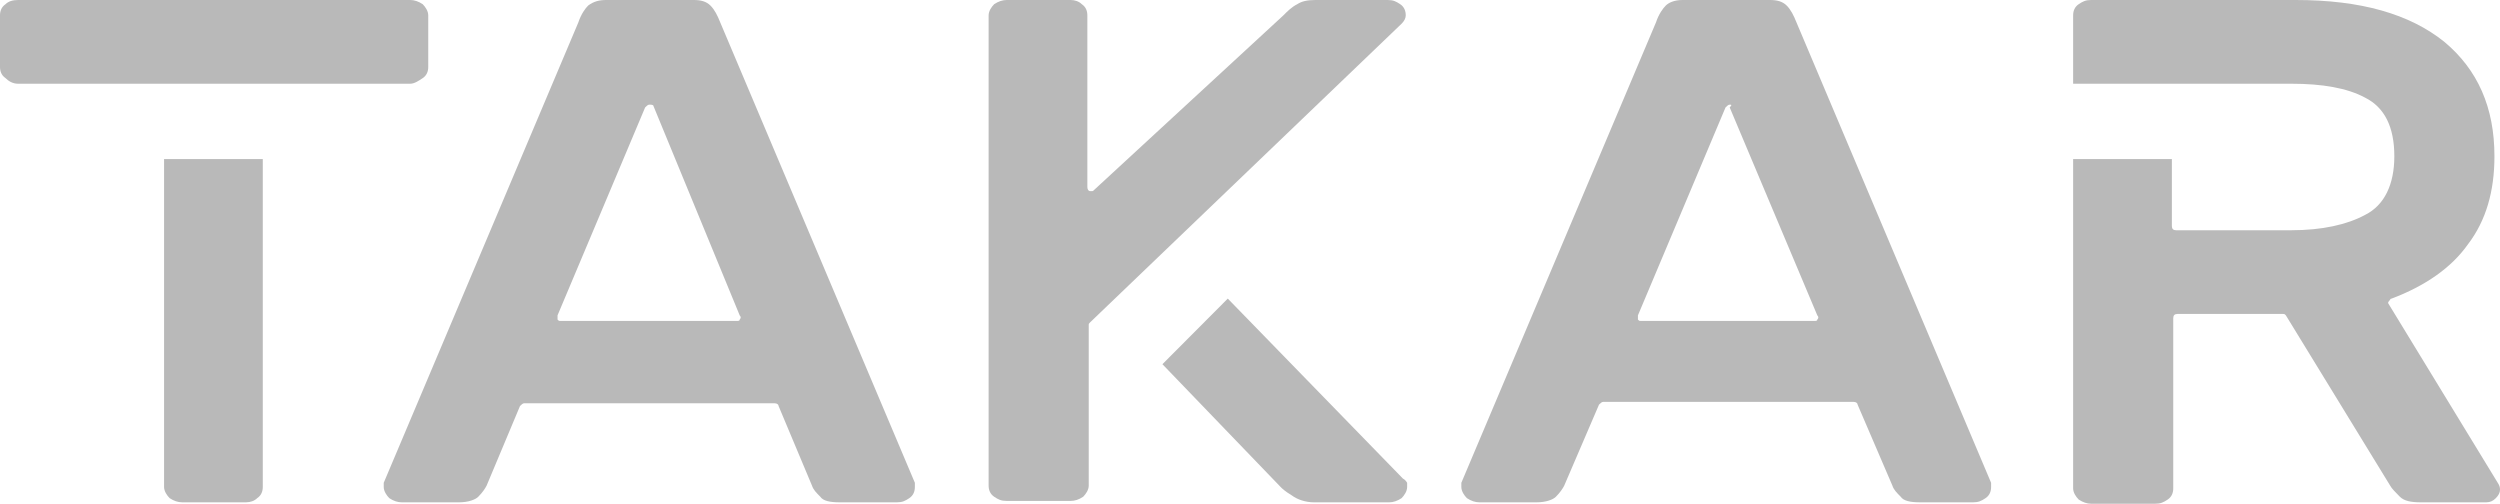 <svg width="134" height="27" viewBox="0 0 134 27" fill="none" xmlns="http://www.w3.org/2000/svg">
<path d="M0.298 4.188C0.447 4.338 0.671 4.488 0.969 4.488H21.986C22.209 4.488 22.433 4.338 22.656 4.188C22.88 4.039 22.954 3.814 22.954 3.59V0.823C22.954 0.598 22.805 0.374 22.656 0.224C22.433 0.075 22.209 0 21.986 0H0.969C0.671 0 0.447 0.075 0.298 0.224C0.075 0.374 0 0.598 0 0.823V3.59C0 3.814 0.075 4.039 0.298 4.188Z" fill="#B9B9B9"/>
<path fill-rule="evenodd" clip-rule="evenodd" d="M45.013 26.925C44.491 26.925 44.118 26.85 43.969 26.626C43.746 26.402 43.597 26.252 43.522 26.028L41.733 21.765C41.733 21.69 41.659 21.615 41.51 21.615H28.095C28.02 21.615 27.946 21.69 27.871 21.765L26.083 26.028C26.008 26.177 25.859 26.402 25.635 26.626C25.486 26.776 25.114 26.925 24.592 26.925H21.536C21.313 26.925 21.089 26.85 20.866 26.701C20.717 26.551 20.568 26.327 20.568 26.102V25.878L31.001 1.197C31.151 0.748 31.374 0.449 31.523 0.299C31.821 0.075 32.119 0 32.492 0H37.187C37.56 0 37.858 0.075 38.081 0.299C38.305 0.524 38.454 0.823 38.603 1.197L49.037 25.878V26.102C49.037 26.327 48.962 26.551 48.739 26.701C48.515 26.85 48.366 26.925 48.068 26.925H45.013ZM34.802 5.609C34.728 5.609 34.653 5.684 34.579 5.759L29.884 16.903V17.127C29.926 17.171 29.945 17.189 29.967 17.197C29.983 17.202 30.001 17.202 30.033 17.202H39.498C39.572 17.202 39.647 17.202 39.647 17.127C39.721 17.053 39.721 16.978 39.647 16.903L35.026 5.684C35.026 5.609 34.877 5.609 34.802 5.609Z" fill="#B9B9B9"/>
<path fill-rule="evenodd" clip-rule="evenodd" d="M102.922 26.925C102.4 26.925 102.028 26.85 101.879 26.626C101.655 26.402 101.506 26.252 101.432 26.028L99.568 21.69C99.568 21.615 99.494 21.54 99.345 21.54H85.93C85.855 21.54 85.781 21.615 85.706 21.69L83.843 26.028C83.769 26.177 83.62 26.402 83.396 26.626C83.247 26.776 82.874 26.925 82.353 26.925H79.297C79.073 26.925 78.85 26.85 78.626 26.701C78.477 26.551 78.328 26.327 78.328 26.102V25.878L88.762 1.197C88.911 0.748 89.135 0.449 89.284 0.299C89.433 0.15 89.731 0 90.178 0H94.873C95.246 0 95.544 0.075 95.767 0.299C95.991 0.524 96.14 0.823 96.289 1.197L106.723 25.878V26.102C106.723 26.327 106.649 26.551 106.425 26.701C106.201 26.85 106.052 26.925 105.754 26.925H102.922ZM92.712 5.609C92.637 5.609 92.563 5.684 92.488 5.759L87.793 16.903V17.127C87.836 17.171 87.854 17.189 87.876 17.197C87.892 17.202 87.91 17.202 87.942 17.202H97.258C97.333 17.202 97.407 17.202 97.407 17.127C97.482 17.053 97.482 16.978 97.407 16.903L92.712 5.759C92.861 5.609 92.786 5.609 92.712 5.609Z" fill="#B9B9B9"/>
<path d="M75.199 25.654C75.348 25.728 75.423 25.878 75.423 25.878V26.102C75.423 26.327 75.274 26.551 75.125 26.701C74.901 26.85 74.678 26.925 74.454 26.925H70.43C69.982 26.925 69.535 26.776 69.237 26.551C68.865 26.327 68.715 26.177 68.641 26.102L62.306 19.521L65.809 16.005L75.199 25.654Z" fill="#B9B9B9"/>
<path d="M75.125 1.271C75.274 1.122 75.348 0.972 75.348 0.823C75.348 0.598 75.274 0.374 75.05 0.224C74.827 0.075 74.678 0 74.379 0H70.504C70.057 0 69.759 0.075 69.535 0.224C69.237 0.374 69.013 0.598 68.79 0.823L58.654 10.172C58.611 10.215 58.593 10.233 58.571 10.241C58.555 10.246 58.537 10.246 58.505 10.246H58.431C58.356 10.246 58.282 10.172 58.282 10.022V0.823C58.282 0.598 58.207 0.374 57.983 0.224C57.834 0.075 57.611 0 57.387 0H53.959C53.735 0 53.512 0.075 53.288 0.224C53.139 0.374 52.99 0.598 52.99 0.823V26.028C52.99 26.252 53.065 26.477 53.288 26.626C53.512 26.776 53.661 26.85 53.959 26.85H57.387C57.611 26.85 57.834 26.776 58.058 26.626C58.207 26.477 58.356 26.252 58.356 26.028V17.427C58.356 17.352 58.356 17.352 58.431 17.277C58.58 17.127 75.125 1.271 75.125 1.271Z" fill="#B9B9B9"/>
<path d="M128.634 26.626C128.858 26.85 129.23 26.925 129.752 26.925H133.255C133.478 26.925 133.627 26.85 133.776 26.701C133.925 26.551 134 26.402 134 26.252C134 26.177 134 26.102 133.925 25.953L128.038 16.305C128.038 16.305 127.963 16.23 128.038 16.155C128.066 16.127 128.084 16.098 128.099 16.074C128.123 16.034 128.141 16.006 128.187 16.006C129.976 15.332 131.392 14.36 132.286 13.089C133.255 11.817 133.702 10.246 133.702 8.377C133.702 5.759 132.808 3.74 131.019 2.244C129.156 0.748 126.547 0 123.044 0H112.089C111.791 0 111.642 0.075 111.418 0.224C111.195 0.374 111.12 0.598 111.12 0.823V4.488H122.821C124.461 4.488 125.802 4.712 126.771 5.235C127.814 5.759 128.336 6.806 128.336 8.377C128.336 9.873 127.814 10.995 126.771 11.518C125.802 12.042 124.461 12.341 122.821 12.341H116.635C116.486 12.341 116.412 12.266 116.412 12.116V8.526H111.12V26.177C111.12 26.402 111.269 26.626 111.418 26.776C111.642 26.925 111.865 27 112.089 27H115.517C115.815 27 115.964 26.925 116.188 26.776C116.412 26.626 116.486 26.402 116.486 26.177V17.053C116.486 16.903 116.561 16.828 116.71 16.828H122.374C122.405 16.828 122.424 16.828 122.44 16.834C122.462 16.842 122.48 16.86 122.523 16.903L128.112 26.028C128.187 26.177 128.411 26.402 128.634 26.626Z" fill="#B9B9B9"/>
<path d="M9.763 26.924C9.539 26.924 9.315 26.849 9.092 26.7C8.943 26.55 8.794 26.326 8.794 26.102V8.525H14.085V26.102C14.085 26.326 14.011 26.55 13.787 26.7C13.638 26.849 13.415 26.924 13.191 26.924H9.763Z" fill="#B9B9B9"/>
</svg>
